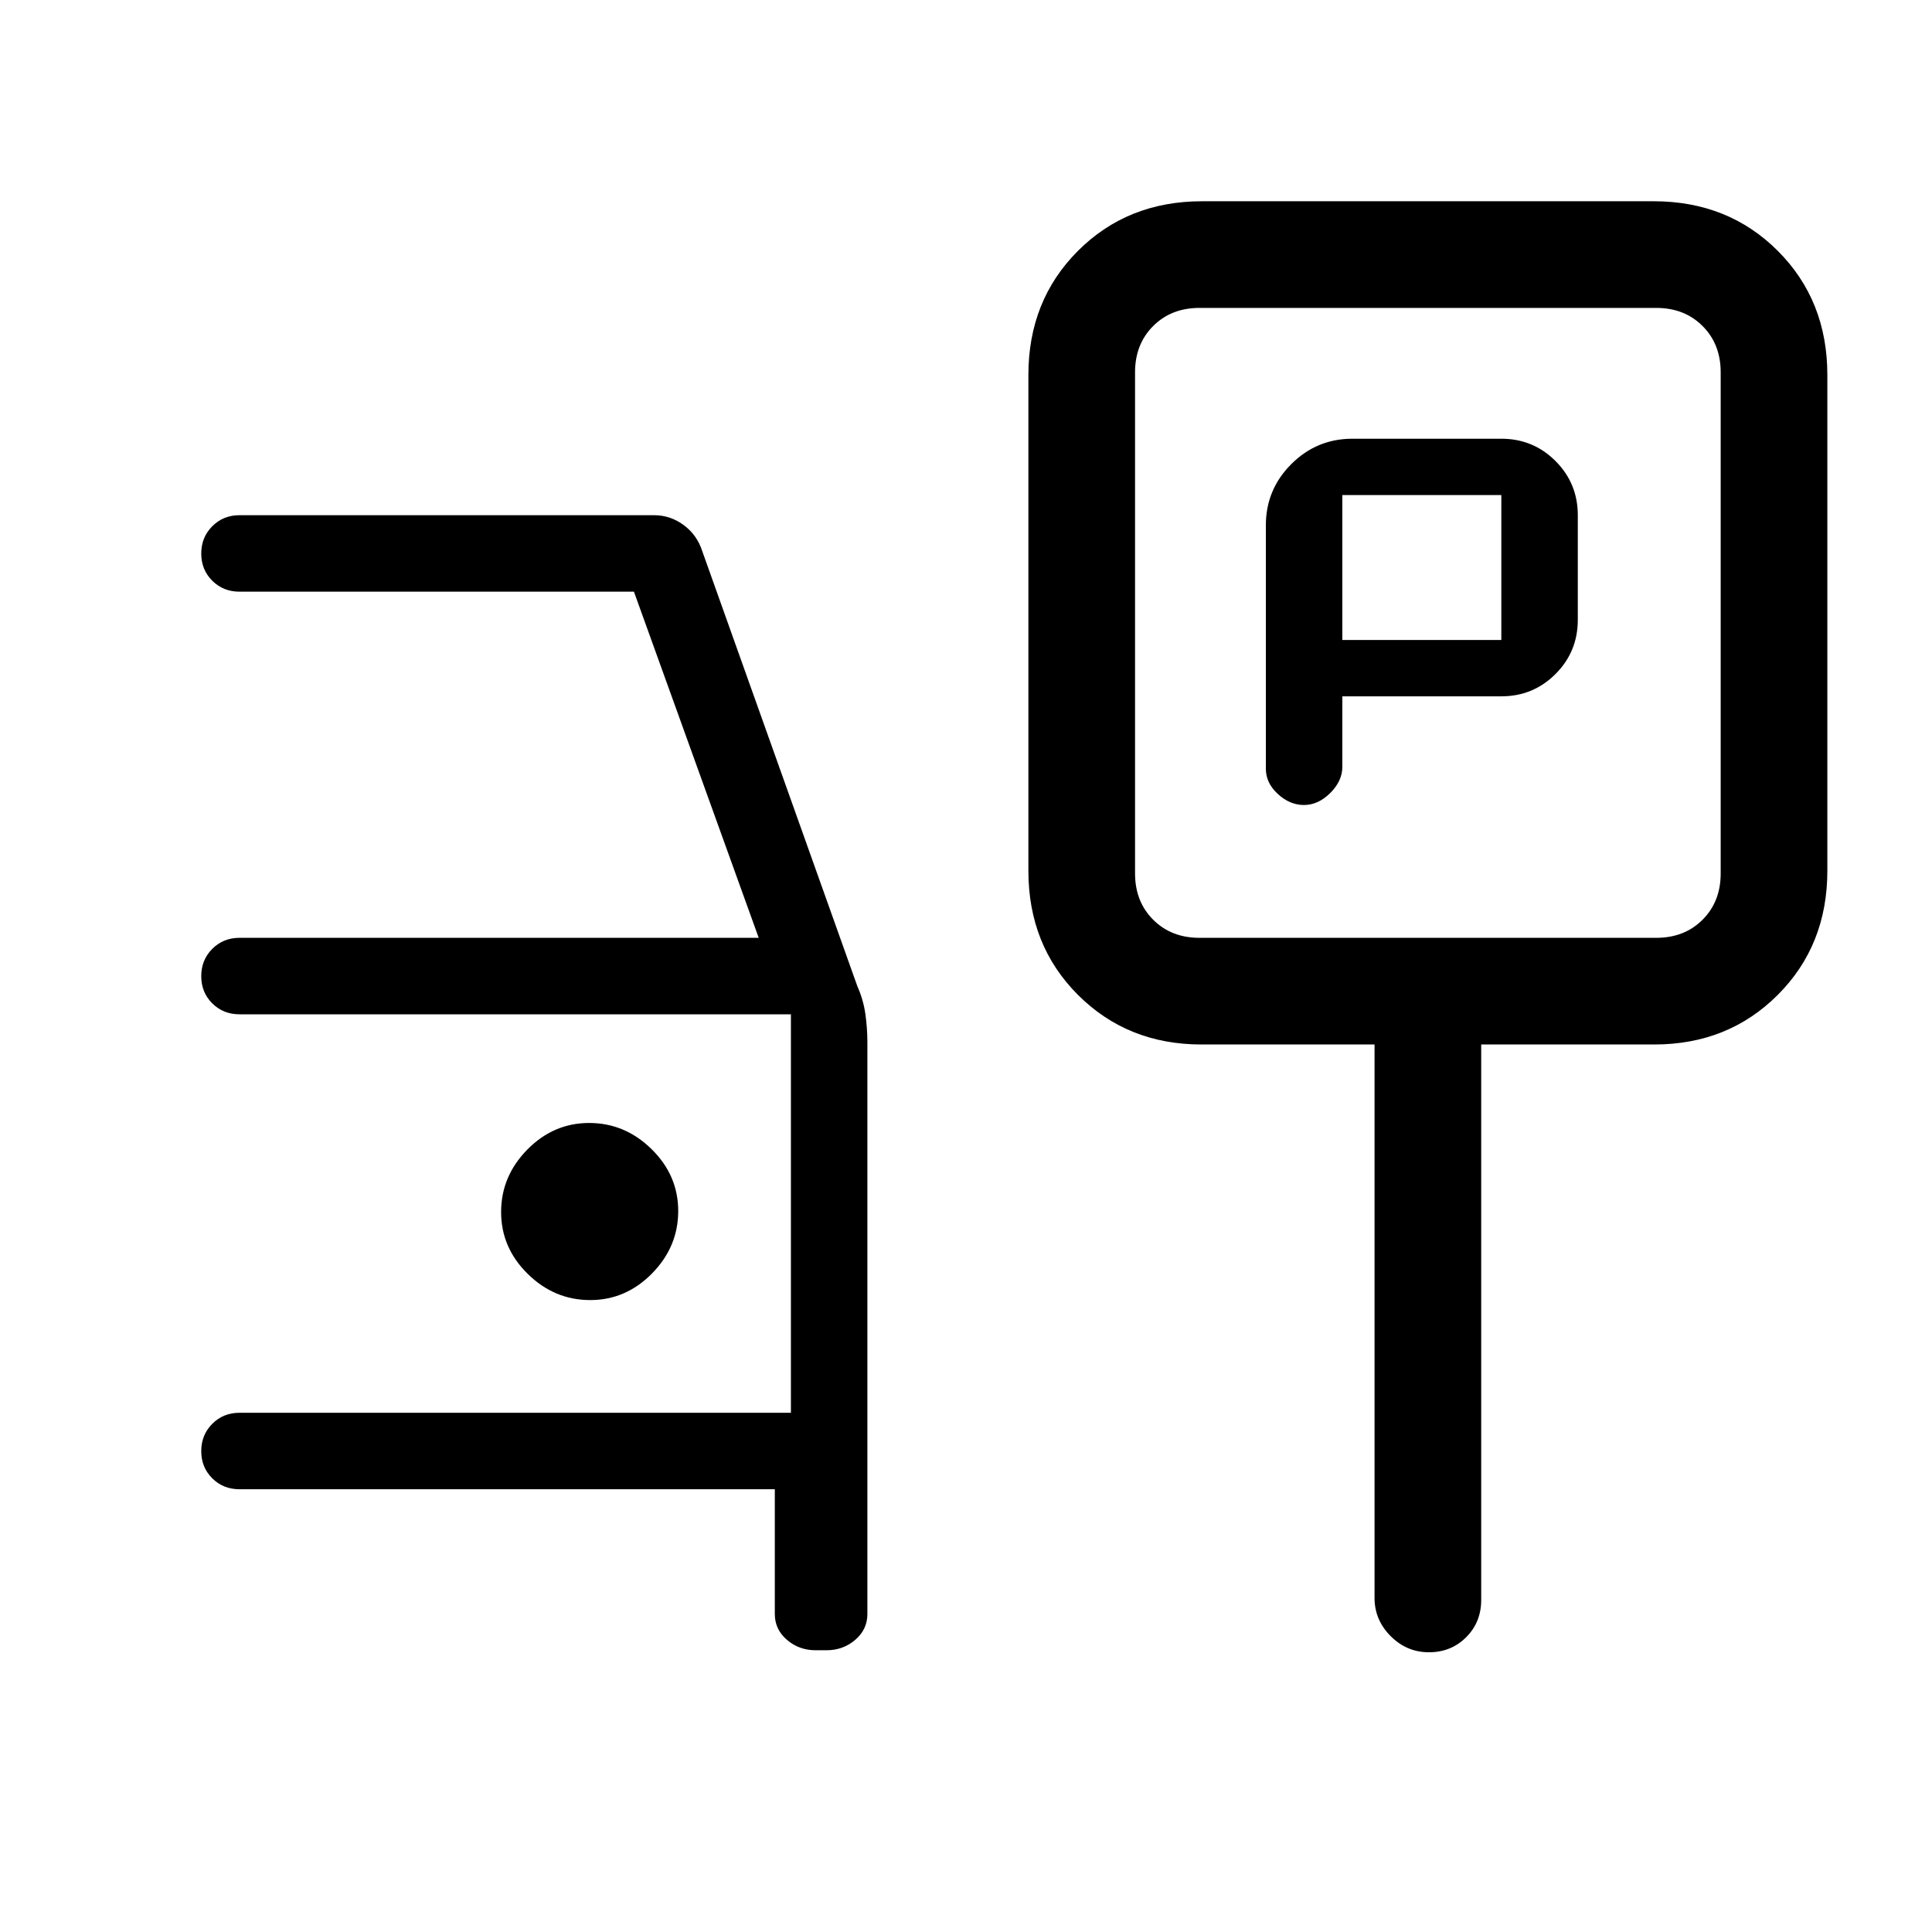 <svg xmlns="http://www.w3.org/2000/svg" height="24" viewBox="0 -960 960 960" width="24"><path d="M667-614h79q15.83 0 26.92-11.08Q784-636.17 784-652v-52q0-15.83-11.08-26.92Q761.83-742 746-742h-74q-17.75 0-30.37 12.62Q629-716.75 629-699v121q0 7.07 5.95 12.53 5.96 5.47 13 5.47 7.05 0 13.05-5.97 6-5.96 6-13.03v-35Zm0-28v-72h79v72h-79Zm-70 201q-36.72 0-61.36-24.64Q511-490.27 511-527.33v-246.34q0-37.05 24.64-61.69T597.33-860h224.34q37.05 0 61.69 24.64T908-773.67v246.34q0 37.06-24.64 61.69Q858.72-441 822-441h-86v276q0 11.05-7.46 18.52-7.47 7.48-18.5 7.48-11.04 0-19.04-8.02-8-8.03-8-18.98v-275h-86Zm-1-53h227q14 0 23-9t9-23v-249q0-14-9-23t-23-9H596q-14 0-23 9t-9 23v249q0 14 9 23t23 9Zm114-157ZM405.3-140q-8.25 0-14.28-5.18Q385-150.35 385-158v-62H119q-8.07 0-13.54-5.45-5.46-5.44-5.46-13.5 0-8.05 5.46-13.55 5.47-5.5 13.54-5.5h274v-198H119q-8.07 0-13.54-5.45-5.46-5.44-5.46-13.5 0-8.05 5.46-13.55 5.47-5.5 13.54-5.5h258l-62-172H119q-8.07 0-13.54-5.45-5.46-5.44-5.46-13.5 0-8.05 5.46-13.55 5.47-5.5 13.54-5.5h206q8.14 0 14.79 4.95 6.64 4.95 9.21 13.05l77 216q3 6.78 4 13.85 1 7.08 1 14.15v284q0 7.65-6.02 12.82-6.03 5.18-14.28 5.18h-5.4ZM293.24-314Q311-314 324-327.24q13-13.23 13-31Q337-376 323.76-389q-13.23-13-31-13Q275-402 262-388.76q-13 13.23-13 31Q249-340 262.24-327q13.23 13 31 13Z"/></svg>